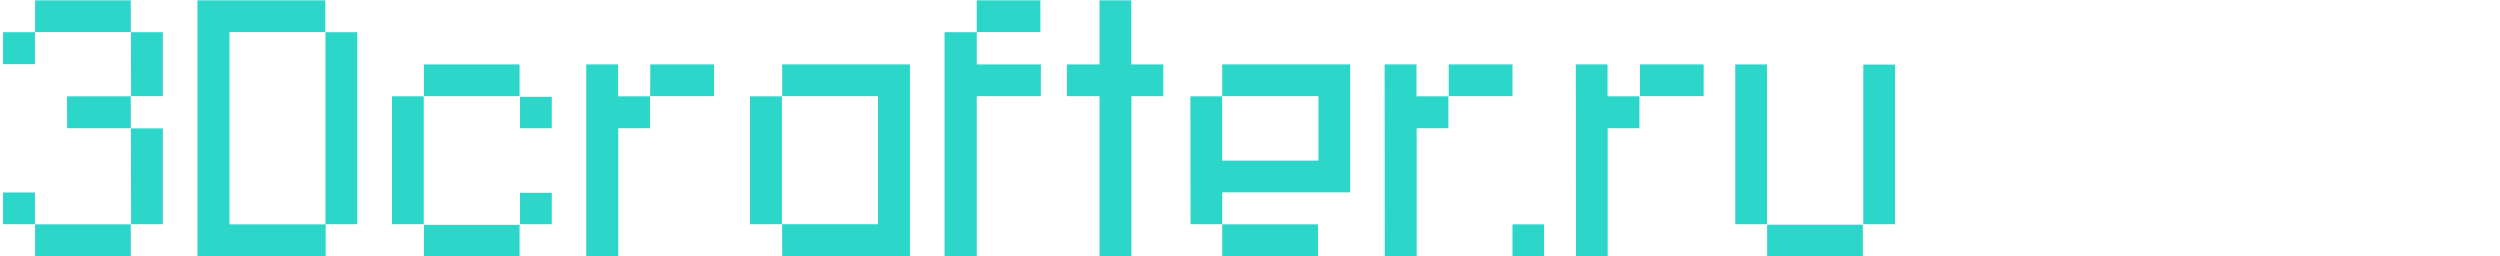 <?xml version="1.0" encoding="UTF-8"?>
<!DOCTYPE svg PUBLIC "-//W3C//DTD SVG 1.1//EN" "http://www.w3.org/Graphics/SVG/1.1/DTD/svg11.dtd">
<!-- Creator: CorelDRAW 2017 -->
<svg xmlns="http://www.w3.org/2000/svg" xml:space="preserve" width="156px" height="16px" version="1.1" style="shape-rendering:geometricPrecision; text-rendering:geometricPrecision; image-rendering:optimizeQuality; fill-rule:evenodd; clip-rule:evenodd"
viewBox="0 0 156 16"
 xmlns:xlink="http://www.w3.org/1999/xlink"
 data-name="Layer 1">
 <defs>
  <style type="text/css">
   <![CDATA[
    .fil0 {fill:#2CD7CA}
   ]]>
  </style>
 </defs>
 <g id="Слой_x0020_1">
  <g id="_959874960">
   <g>
    <path class="fil0" d="M0.19 2.01l1.99 0 0 1.99 -1.99 0 0 -1.99zm0 10l1.99 0 0 1.98 -1.99 0 0 -1.98zm2 -10.01l0 -1.98 5.97 0 0 1.98 -5.97 0zm0 12l5.97 0 0 1.99 -5.97 0 0 -1.99zm1.99 -7.99l3.98 0 0 1.99 -3.97 0 -0.01 -1.99zm3.99 -4l1.99 0 0 3.99 -1.98 0 -0.01 -3.99zm0 6l1.99 0 0 5.98 -1.98 0 -0.01 -5.98z"/>
    <path class="fil0" d="M12.32 0.02l7.98 0 0 1.98 -5.98 0 0 12 6 0 0 1.99 -8 0 0 -15.97zm7.99 1.99l1.98 0 0 11.98 -1.98 0 0 -11.98z"/>
    <path class="fil0" d="M24.46 6.01l1.98 0 0 7.98 -1.98 0 0 -7.98zm1.99 0l0 -1.99 5.97 0 0 1.98 -5.97 0 0 0.01zm0 8.02l5.97 0 0 1.98 -5.97 0 0 -1.98zm6 -7.99l1.98 0 0 1.96 -1.98 0 0 -1.96zm0 5.99l1.98 0 0 1.96 -1.98 0 0 -1.96z"/>
    <path class="fil0" d="M108.28 4.02l1.98 0 0 9.97 -1.98 0 0 -9.97zm1.99 10l5.97 0 0 1.98 -5.97 0 0 -1.98zm6 -9.99l1.98 0 0 9.96 -1.98 0 0 -9.96z"/>
    <path class="fil0" d="M36.58 4.02l1.99 0 0 1.99 1.99 0 0 1.99 -1.98 0 0 7.99 -2 0 0 -11.97zm4 0l3.98 0 0 1.98 -3.99 0 0.01 -1.98z"/>
    <path class="fil0" d="M46.8 6.01l1.99 0 0 7.98 -1.99 0 0 -7.98zm2 7.98l5.99 0 0 -7.99 -5.98 0 0 -1.98 7.97 0 0 11.97 -7.97 0 -0.01 -2z"/>
    <path class="fil0" d="M58.94 2.01l2.01 0 0 2.01 4 0 0 1.98 -4 0 0 10 -2.01 0 0 -13.99zm2.01 -1.99l3.97 0 0 1.98 -3.97 0 0 -1.98z"/>
    <polygon class="fil0" points="68.61,6 66.58,6 66.58,4.02 68.61,4.02 68.61,0.02 70.59,0.02 70.59,4.02 72.59,4.02 72.59,6 70.6,6 70.6,16 68.61,16 "/>
    <path class="fil0" d="M74.28 6.01l1.98 0 0 4.01 6.01 0 0 -4.02 -6 0 0 -1.98 7.98 0 0 7.98 -7.98 0 0 1.99 -1.98 0 -0.01 -7.98zm1.99 7.99l5.97 0 0 1.99 -5.97 0 0 -1.99z"/>
    <path class="fil0" d="M86.4 4.02l1.99 0 0 1.99 1.99 0 0 1.99 -1.98 0 0 7.99 -1.99 0 -0.01 -11.97zm4 0l3.98 0 0 1.98 -3.98 0 0 -1.98z"/>
    <polygon class="fil0" points="94.38,14 96.35,14 96.35,15.99 94.38,15.99 "/>
    <path class="fil0" d="M98.33 4.02l1.98 0 0 1.99 1.99 0 0 1.99 -1.98 0 0 7.99 -1.98 0 -0.01 -11.97zm4 0l3.98 0 0 1.98 -3.98 0 0 -1.98z"/>
   </g>
  </g>
 </g>
</svg>
